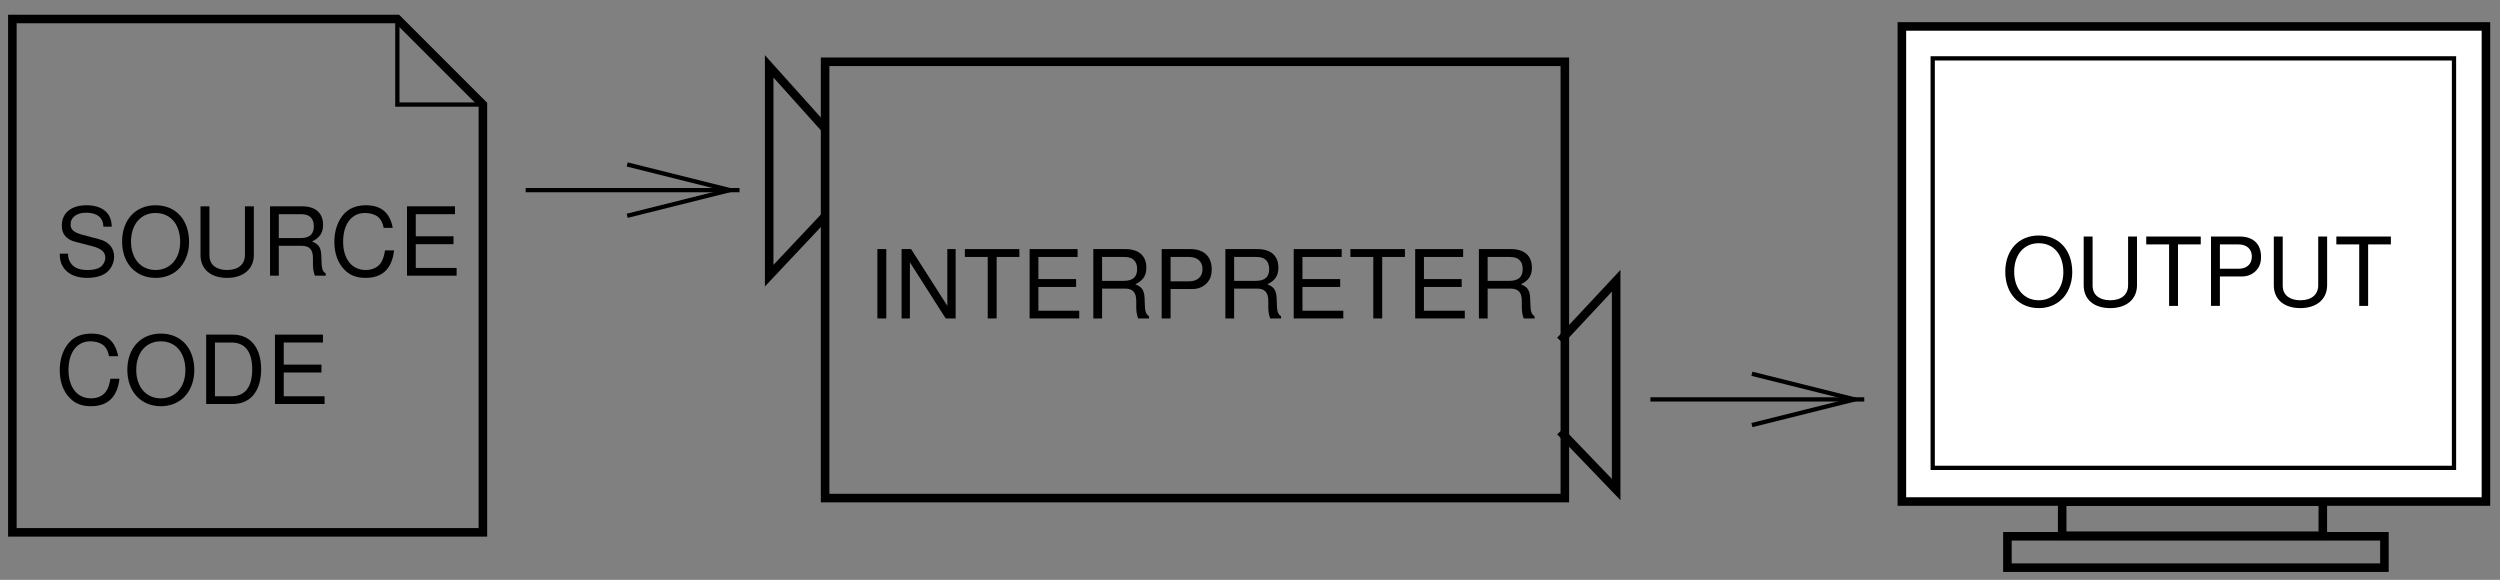 <?xml version="1.0" encoding="UTF-8"?>
<svg xmlns="http://www.w3.org/2000/svg" xmlns:xlink="http://www.w3.org/1999/xlink" width="263pt" height="61pt" viewBox="0 0 263 61" version="1.1">
<rect x="0" y="0" width="263" height="61" fill="#808080" stroke="none"/>
<defs>
<g>
<symbol overflow="visible" id="glyph0-0">
<path style="stroke:none;" d=""/>
</symbol>
<symbol overflow="visible" id="glyph0-1">
<path style="stroke:none;" d="M 5.953 -5.156 C 5.953 -6.578 4.969 -7.406 3.297 -7.406 C 1.688 -7.406 0.703 -6.594 0.703 -5.266 C 0.703 -4.375 1.172 -3.812 2.125 -3.562 L 3.938 -3.094 C 4.859 -2.844 5.281 -2.484 5.281 -1.906 C 5.281 -1.516 5.062 -1.125 4.766 -0.906 C 4.469 -0.703 4.016 -0.594 3.422 -0.594 C 2.625 -0.594 2.094 -0.781 1.734 -1.203 C 1.469 -1.516 1.344 -1.875 1.359 -2.312 L 0.484 -2.312 C 0.484 -1.656 0.625 -1.203 0.906 -0.812 C 1.406 -0.125 2.25 0.234 3.359 0.234 C 4.234 0.234 4.938 0.031 5.406 -0.328 C 5.906 -0.719 6.203 -1.375 6.203 -2 C 6.203 -2.906 5.656 -3.562 4.656 -3.828 L 2.828 -4.312 C 1.953 -4.562 1.625 -4.844 1.625 -5.406 C 1.625 -6.141 2.281 -6.625 3.266 -6.625 C 4.422 -6.625 5.062 -6.094 5.078 -5.156 Z M 5.953 -5.156 "/>
</symbol>
<symbol overflow="visible" id="glyph0-2">
<path style="stroke:none;" d="M 3.891 -7.406 C 1.797 -7.406 0.375 -5.875 0.375 -3.594 C 0.375 -1.312 1.797 0.234 3.906 0.234 C 4.781 0.234 5.562 -0.047 6.156 -0.547 C 6.953 -1.203 7.422 -2.344 7.422 -3.531 C 7.422 -5.875 6.031 -7.406 3.891 -7.406 Z M 3.891 -6.594 C 5.469 -6.594 6.484 -5.391 6.484 -3.547 C 6.484 -1.797 5.438 -0.594 3.906 -0.594 C 2.344 -0.594 1.312 -1.797 1.312 -3.594 C 1.312 -5.391 2.344 -6.594 3.891 -6.594 Z M 3.891 -6.594 "/>
</symbol>
<symbol overflow="visible" id="glyph0-3">
<path style="stroke:none;" d="M 5.516 -7.297 L 5.516 -2.172 C 5.516 -1.188 4.812 -0.594 3.641 -0.594 C 3.094 -0.594 2.656 -0.719 2.312 -0.969 C 1.953 -1.25 1.781 -1.625 1.781 -2.172 L 1.781 -7.297 L 0.844 -7.297 L 0.844 -2.172 C 0.844 -0.688 1.906 0.234 3.641 0.234 C 5.344 0.234 6.453 -0.703 6.453 -2.172 L 6.453 -7.297 Z M 5.516 -7.297 "/>
</symbol>
<symbol overflow="visible" id="glyph0-4">
<path style="stroke:none;" d="M 1.859 -3.141 L 4.266 -3.141 C 5.094 -3.141 5.453 -2.734 5.453 -1.844 L 5.453 -1.188 C 5.453 -0.734 5.531 -0.297 5.656 0 L 6.797 0 L 6.797 -0.234 C 6.438 -0.469 6.375 -0.734 6.344 -1.703 C 6.344 -2.906 6.156 -3.266 5.359 -3.594 C 6.188 -4 6.516 -4.516 6.516 -5.344 C 6.516 -6.594 5.719 -7.297 4.297 -7.297 L 0.938 -7.297 L 0.938 0 L 1.859 0 Z M 1.859 -3.953 L 1.859 -6.469 L 4.109 -6.469 C 4.625 -6.469 4.938 -6.391 5.156 -6.188 C 5.406 -5.984 5.547 -5.656 5.547 -5.203 C 5.547 -4.344 5.094 -3.953 4.109 -3.953 Z M 1.859 -3.953 "/>
</symbol>
<symbol overflow="visible" id="glyph0-5">
<path style="stroke:none;" d="M 6.625 -5.031 C 6.328 -6.625 5.406 -7.406 3.812 -7.406 C 2.828 -7.406 2.047 -7.094 1.5 -6.5 C 0.844 -5.781 0.484 -4.734 0.484 -3.562 C 0.484 -2.359 0.844 -1.328 1.547 -0.625 C 2.094 -0.047 2.812 0.234 3.766 0.234 C 5.547 0.234 6.547 -0.734 6.766 -2.656 L 5.812 -2.656 C 5.734 -2.156 5.625 -1.812 5.484 -1.531 C 5.188 -0.938 4.562 -0.594 3.781 -0.594 C 2.328 -0.594 1.406 -1.75 1.406 -3.562 C 1.406 -5.438 2.297 -6.594 3.703 -6.594 C 4.297 -6.594 4.844 -6.406 5.141 -6.125 C 5.406 -5.875 5.562 -5.562 5.672 -5.031 Z M 6.625 -5.031 "/>
</symbol>
<symbol overflow="visible" id="glyph0-6">
<path style="stroke:none;" d="M 1.828 -3.312 L 5.797 -3.312 L 5.797 -4.141 L 1.828 -4.141 L 1.828 -6.469 L 5.953 -6.469 L 5.953 -7.297 L 0.906 -7.297 L 0.906 0 L 6.125 0 L 6.125 -0.812 L 1.828 -0.812 Z M 1.828 -3.312 "/>
</symbol>
<symbol overflow="visible" id="glyph0-7">
<path style="stroke:none;" d="M 0.891 0 L 3.703 0 C 5.547 0 6.672 -1.375 6.672 -3.656 C 6.672 -5.906 5.547 -7.297 3.703 -7.297 L 0.891 -7.297 Z M 1.812 -0.812 L 1.812 -6.469 L 3.547 -6.469 C 4.984 -6.469 5.734 -5.5 5.734 -3.641 C 5.734 -1.797 4.984 -0.812 3.547 -0.812 Z M 1.812 -0.812 "/>
</symbol>
<symbol overflow="visible" id="glyph0-8">
<path style="stroke:none;" d="M 1.938 -7.297 L 1 -7.297 L 1 0 L 1.938 0 Z M 1.938 -7.297 "/>
</symbol>
<symbol overflow="visible" id="glyph0-9">
<path style="stroke:none;" d="M 6.453 -7.297 L 5.578 -7.297 L 5.578 -1.328 L 1.766 -7.297 L 0.766 -7.297 L 0.766 0 L 1.641 0 L 1.641 -5.906 L 5.406 0 L 6.453 0 Z M 6.453 -7.297 "/>
</symbol>
<symbol overflow="visible" id="glyph0-10">
<path style="stroke:none;" d="M 3.547 -6.469 L 5.938 -6.469 L 5.938 -7.297 L 0.203 -7.297 L 0.203 -6.469 L 2.609 -6.469 L 2.609 0 L 3.547 0 Z M 3.547 -6.469 "/>
</symbol>
<symbol overflow="visible" id="glyph0-11">
<path style="stroke:none;" d="M 1.844 -3.094 L 4.125 -3.094 C 4.703 -3.094 5.156 -3.266 5.547 -3.609 C 5.984 -4.016 6.172 -4.484 6.172 -5.156 C 6.172 -6.516 5.359 -7.297 3.922 -7.297 L 0.906 -7.297 L 0.906 0 L 1.844 0 Z M 1.844 -3.906 L 1.844 -6.469 L 3.781 -6.469 C 4.672 -6.469 5.203 -5.984 5.203 -5.188 C 5.203 -4.391 4.672 -3.906 3.781 -3.906 Z M 1.844 -3.906 "/>
</symbol>
</g>
<clipPath id="clip1">
  <path d="M 55 19 L 79 19 L 79 21 L 55 21 Z M 55 19 "/>
</clipPath>
<clipPath id="clip2">
  <path d="M 0 0 L 0 61 L 263 61 L 263 0 Z M 65.98 22.699 L 78.699 22.699 L 78.699 17.301 L 65.98 17.301 L 76.781 20 Z M 65.98 22.699 "/>
</clipPath>
<clipPath id="clip3">
  <path d="M 173 41 L 197 41 L 197 43 L 173 43 Z M 173 41 "/>
</clipPath>
<clipPath id="clip4">
  <path d="M 0 0 L 0 61 L 263 61 L 263 0 Z M 184.301 44.719 L 197.02 44.719 L 197.02 39.32 L 184.301 39.32 L 195.102 42.02 Z M 184.301 44.719 "/>
</clipPath>
</defs>
<g id="surface1">
<g clip-path="url(#clip1)" clip-rule="nonzero">
<g clip-path="url(#clip2)" clip-rule="evenodd">
<path style="fill:none;stroke-width:4.5;stroke-linecap:butt;stroke-linejoin:miter;stroke:rgb(0%,0%,0%);stroke-opacity:1;stroke-miterlimit:10;" d="M 553.008 410 L 778.008 410 " transform="matrix(0.1,0,0,-0.1,0,61)"/>
</g>
</g>
<path style="fill:none;stroke-width:4.5;stroke-linecap:butt;stroke-linejoin:miter;stroke:rgb(0%,0%,0%);stroke-opacity:1;stroke-miterlimit:10;" d="M 659.805 383.008 L 767.812 410 L 659.805 436.992 " transform="matrix(0.1,0,0,-0.1,0,61)"/>
<path style="fill:none;stroke-width:9;stroke-linecap:butt;stroke-linejoin:miter;stroke:rgb(0%,0%,0%);stroke-opacity:1;stroke-miterlimit:10;" d="M 13.008 50 L 13.008 590 L 418.008 590 L 508.008 500 L 508.008 50 Z M 13.008 50 " transform="matrix(0.1,0,0,-0.1,0,61)"/>
<path style="fill:none;stroke-width:4.5;stroke-linecap:butt;stroke-linejoin:miter;stroke:rgb(0%,0%,0%);stroke-opacity:1;stroke-miterlimit:10;" d="M 418.008 590 L 418.008 500 L 508.008 500 " transform="matrix(0.1,0,0,-0.1,0,61)"/>
<path style="fill:none;stroke-width:9;stroke-linecap:butt;stroke-linejoin:miter;stroke:rgb(0%,0%,0%);stroke-opacity:1;stroke-miterlimit:10;" d="M 866.797 476.016 L 809.18 540.195 L 809.18 320 L 866.797 381.211 " transform="matrix(0.1,0,0,-0.1,0,61)"/>
<g clip-path="url(#clip3)" clip-rule="nonzero">
<g clip-path="url(#clip4)" clip-rule="evenodd">
<path style="fill:none;stroke-width:4.5;stroke-linecap:butt;stroke-linejoin:miter;stroke:rgb(0%,0%,0%);stroke-opacity:1;stroke-miterlimit:10;" d="M 1736.211 189.805 L 1961.211 189.805 " transform="matrix(0.1,0,0,-0.1,0,61)"/>
</g>
</g>
<path style="fill:none;stroke-width:4.5;stroke-linecap:butt;stroke-linejoin:miter;stroke:rgb(0%,0%,0%);stroke-opacity:1;stroke-miterlimit:10;" d="M 1843.008 162.812 L 1951.016 189.805 L 1843.008 216.797 " transform="matrix(0.1,0,0,-0.1,0,61)"/>
<path style="fill:none;stroke-width:9;stroke-linecap:butt;stroke-linejoin:miter;stroke:rgb(0%,0%,0%);stroke-opacity:1;stroke-miterlimit:10;" d="M 1641.406 156.211 L 1700.195 95 L 1700.195 314.609 L 1641.406 251.602 " transform="matrix(0.1,0,0,-0.1,0,61)"/>
<path style="fill:none;stroke-width:9;stroke-linecap:butt;stroke-linejoin:miter;stroke:rgb(0%,0%,0%);stroke-opacity:1;stroke-miterlimit:10;" d="M 868.008 86.016 L 1646.211 86.016 L 1646.211 545 L 868.008 545 Z M 868.008 86.016 " transform="matrix(0.1,0,0,-0.1,0,61)"/>
<path style="fill:none;stroke-width:9;stroke-linecap:butt;stroke-linejoin:miter;stroke:rgb(0%,0%,0%);stroke-opacity:1;stroke-miterlimit:10;" d="M 2169.414 46.406 L 2443.594 46.406 L 2443.594 82.383 L 2169.414 82.383 Z M 2169.414 46.406 " transform="matrix(0.1,0,0,-0.1,0,61)"/>
<path style="fill:none;stroke-width:9;stroke-linecap:butt;stroke-linejoin:miter;stroke:rgb(0%,0%,0%);stroke-opacity:1;stroke-miterlimit:10;" d="M 2111.797 12.812 L 2508.398 12.812 L 2508.398 45.82 L 2111.797 45.82 Z M 2111.797 12.812 " transform="matrix(0.1,0,0,-0.1,0,61)"/>
<path style="fill-rule:evenodd;fill:rgb(100%,100%,100%);fill-opacity:1;stroke-width:9;stroke-linecap:butt;stroke-linejoin:miter;stroke:rgb(0%,0%,0%);stroke-opacity:1;stroke-miterlimit:10;" d="M 2000.781 82.383 L 2615.195 82.383 L 2615.195 582.188 L 2000.781 582.188 Z M 2000.781 82.383 " transform="matrix(0.1,0,0,-0.1,0,61)"/>
<path style="fill-rule:evenodd;fill:rgb(100%,100%,100%);fill-opacity:1;stroke-width:4.5;stroke-linecap:butt;stroke-linejoin:miter;stroke:rgb(0%,0%,0%);stroke-opacity:1;stroke-miterlimit:10;" d="M 2033.203 117.812 L 2581.602 117.812 L 2581.602 548.594 L 2033.203 548.594 Z M 2033.203 117.812 " transform="matrix(0.1,0,0,-0.1,0,61)"/>
<g style="fill:rgb(0%,0%,0%);fill-opacity:1;">
  <use xlink:href="#glyph0-1" x="5.8" y="29"/>
  <use xlink:href="#glyph0-2" x="12.47" y="29"/>
  <use xlink:href="#glyph0-3" x="20.25" y="29"/>
  <use xlink:href="#glyph0-4" x="27.47" y="29"/>
  <use xlink:href="#glyph0-5" x="34.691" y="29"/>
  <use xlink:href="#glyph0-6" x="41.911" y="29"/>
</g>
<g style="fill:rgb(0%,0%,0%);fill-opacity:1;">
  <use xlink:href="#glyph0-5" x="5.8" y="42.5"/>
  <use xlink:href="#glyph0-2" x="13.02" y="42.5"/>
  <use xlink:href="#glyph0-7" x="20.8" y="42.5"/>
  <use xlink:href="#glyph0-6" x="28.02" y="42.5"/>
</g>
<g style="fill:rgb(0%,0%,0%);fill-opacity:1;">
  <use xlink:href="#glyph0-8" x="91.3" y="33.5"/>
  <use xlink:href="#glyph0-9" x="94.08" y="33.5"/>
  <use xlink:href="#glyph0-10" x="101.3" y="33.5"/>
  <use xlink:href="#glyph0-6" x="107.41" y="33.5"/>
  <use xlink:href="#glyph0-4" x="114.08" y="33.5"/>
  <use xlink:href="#glyph0-11" x="121.301" y="33.5"/>
  <use xlink:href="#glyph0-4" x="127.971" y="33.5"/>
  <use xlink:href="#glyph0-6" x="135.191" y="33.5"/>
  <use xlink:href="#glyph0-10" x="141.861" y="33.5"/>
  <use xlink:href="#glyph0-6" x="147.971" y="33.5"/>
  <use xlink:href="#glyph0-4" x="154.641" y="33.5"/>
</g>
<g style="fill:rgb(0%,0%,0%);fill-opacity:1;">
  <use xlink:href="#glyph0-2" x="210.58" y="32.18"/>
  <use xlink:href="#glyph0-3" x="218.36" y="32.18"/>
  <use xlink:href="#glyph0-10" x="225.58" y="32.18"/>
  <use xlink:href="#glyph0-11" x="231.69" y="32.18"/>
  <use xlink:href="#glyph0-3" x="238.361" y="32.18"/>
  <use xlink:href="#glyph0-10" x="245.581" y="32.18"/>
</g>
</g>
</svg>
